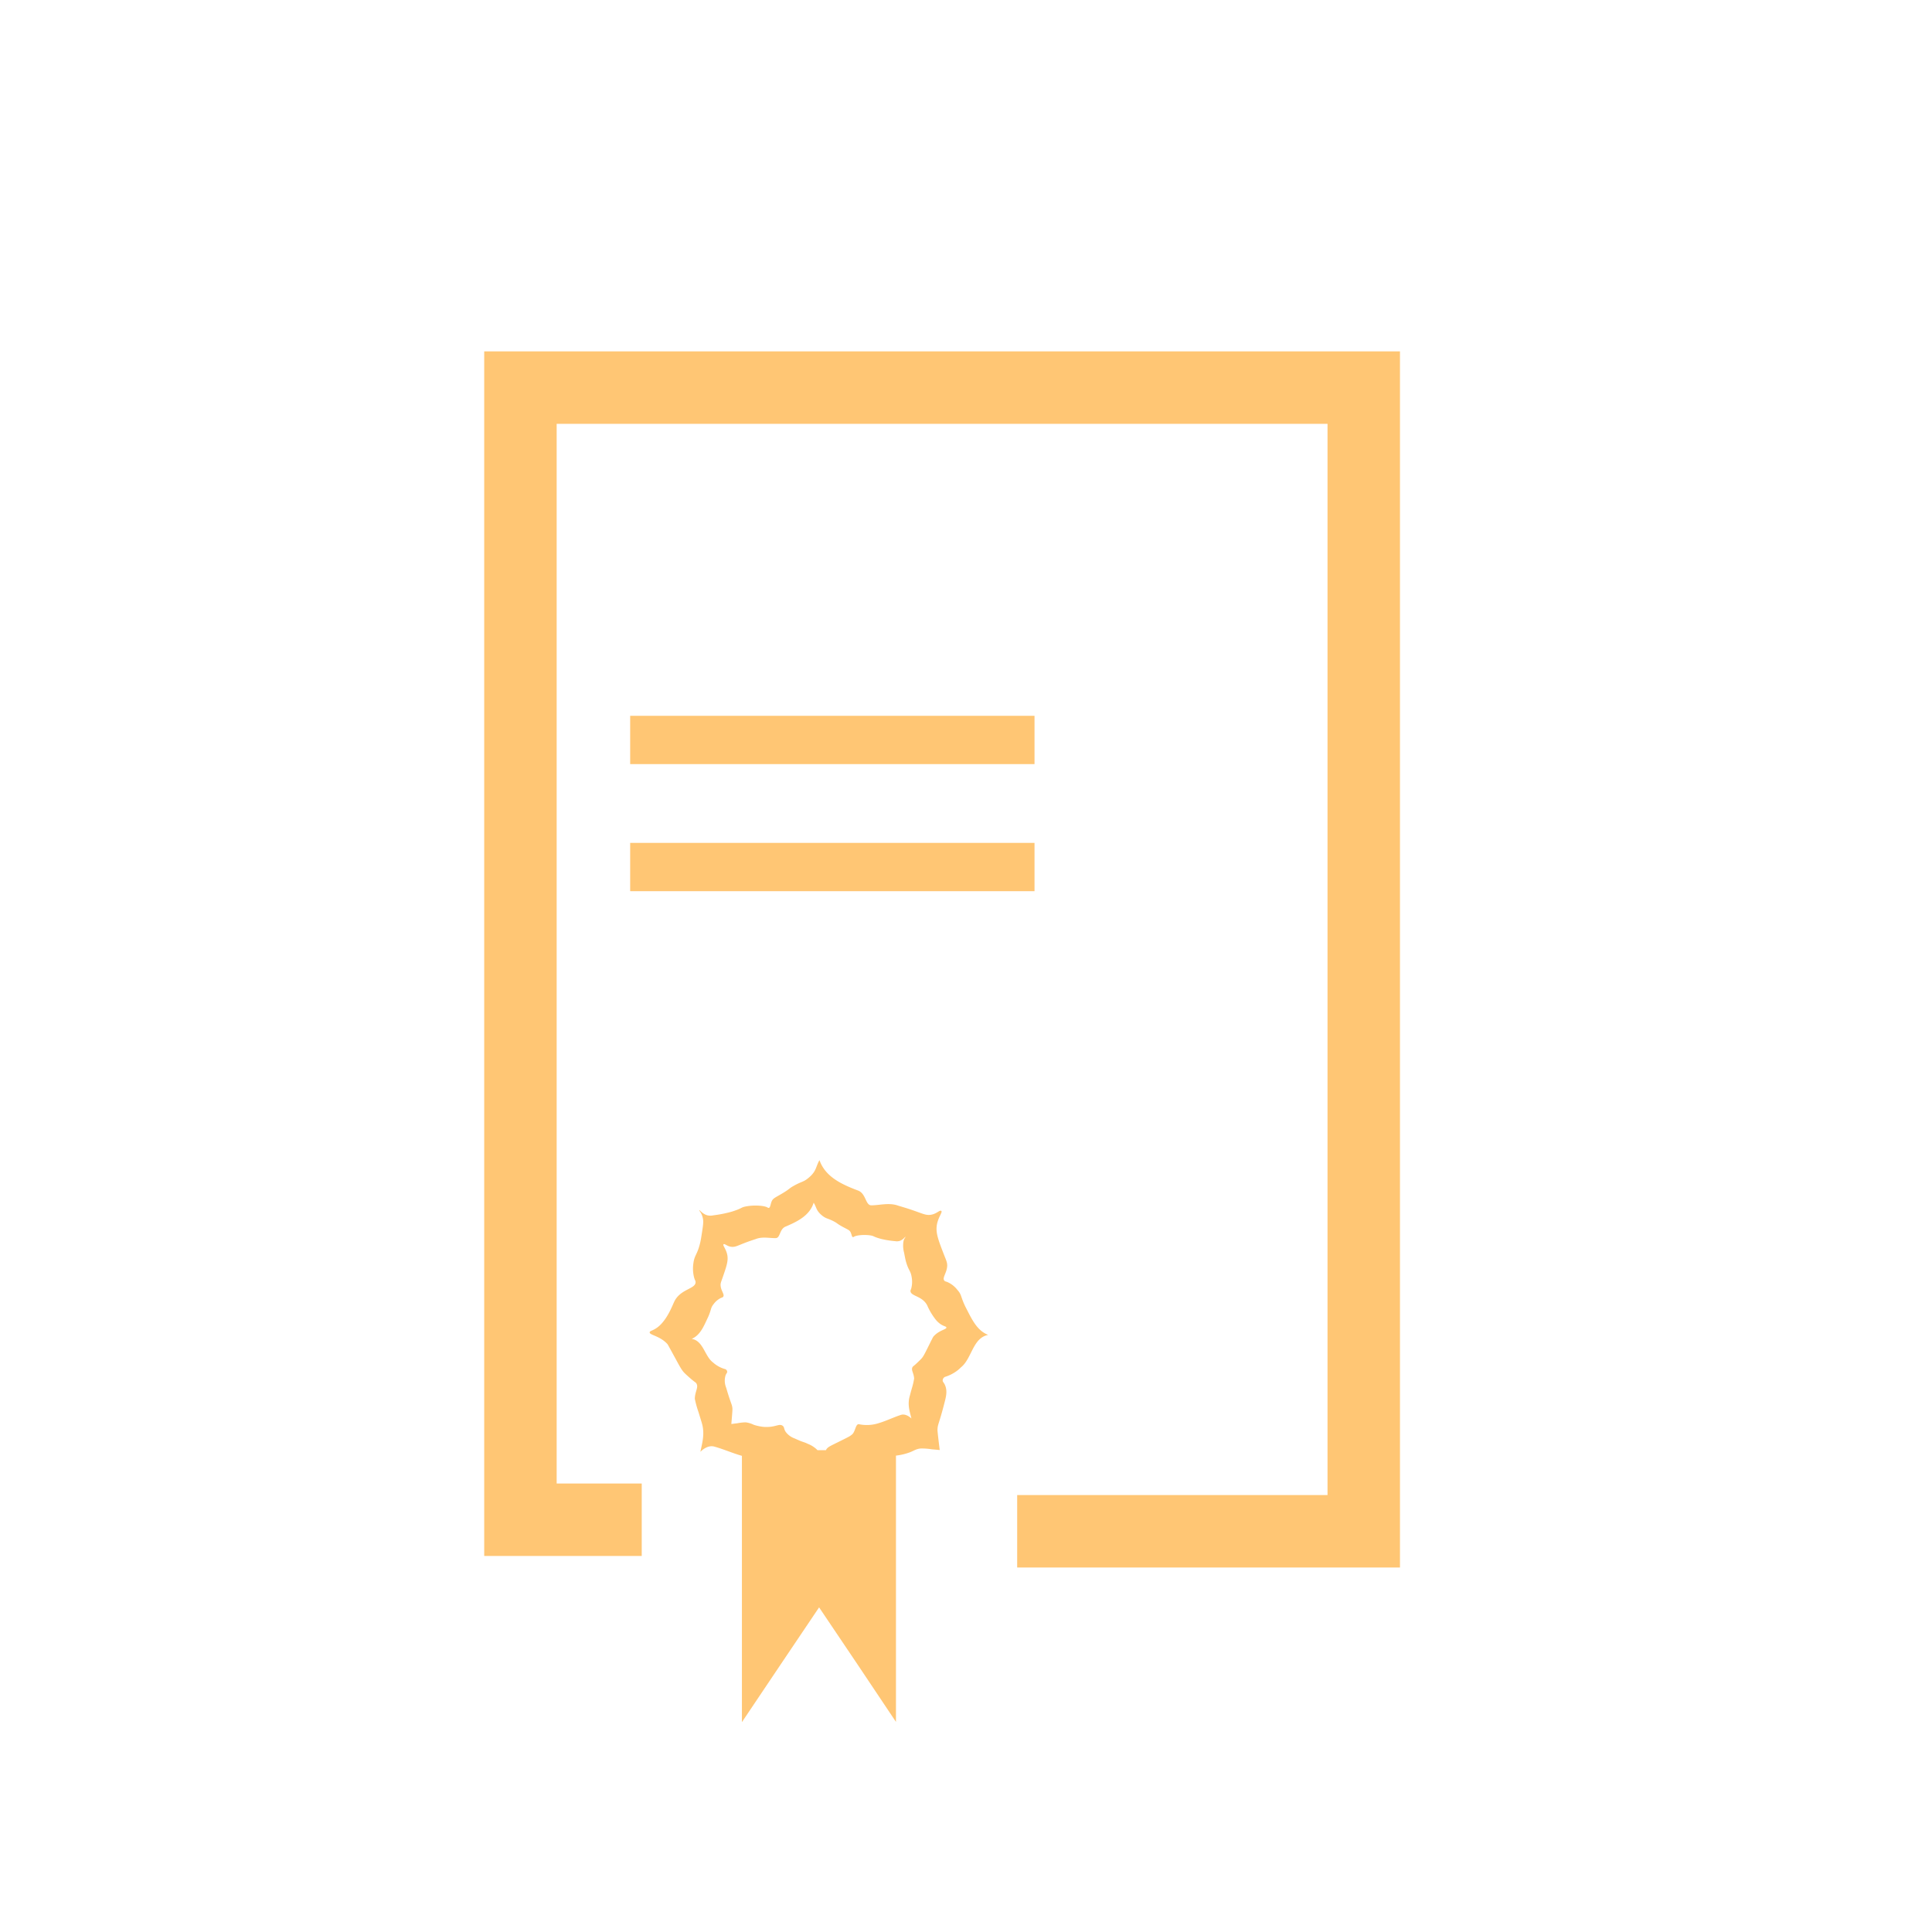<svg id="Layer_1" data-name="Layer 1" xmlns="http://www.w3.org/2000/svg" viewBox="0 0 800 800"><defs><style>.cls-1{fill:#ffc674;}.cls-2{fill:none;stroke-width:30px;}.cls-2,.cls-3{stroke:#ffc674;stroke-miterlimit:10;}.cls-3{stroke-width:20px;}</style></defs><title>Artboard 1</title><path class="cls-1" d="M399.86,541.31c-.53-1.07-.89-1.91-1.16-2.62-.82-2.08-.8-2.93-2.19-4.48a10.75,10.75,0,0,0-4.29-3.37c-.64-.23-1-.26-1.23-.61-.9-1.21,1.13-3.21,1.23-6.13,0-1.38-.36-2.08-1.23-4.29-2.4-6.18-3.61-9.27-3.06-12.57s2.47-5.32,1.84-5.82-1.76,1.06-4,1.53c-1.91.41-3.26-.19-6.13-1.22-1.68-.61-3.14-1.1-4.43-1.5s-2.38-.72-3.32-1c-3.75-1.36-7.73-.13-11.1-.13-2.46,0-2.15-4.91-5.52-6.13-6.44-2.45-13.48-5.52-15.94-12.57-.92,1.53-1.23,3.07-2,4.45a9.83,9.83,0,0,1-1.43,1.87,14.08,14.08,0,0,1-1.33,1.19c-1.92,1.57-2.71,1.32-5.82,3.07-2.22,1.24-1.55,1.22-4.6,3.06s-4,2.05-4.6,3.37c-.5,1.13-.56,2.67-1.22,2.76a.67.67,0,0,1-.46-.14c-1.15-.78-5.4-1.17-9-.47-2.29.44-1.27.71-5.83,2.15a50.83,50.83,0,0,1-7.66,1.53,5.62,5.62,0,0,1-2.45,0c-2-.52-3.23-2.28-3.37-2.15s.45.66.9,1.62a7.67,7.67,0,0,1,.63,2.06c.18,1,.15,1.9-.31,4.9-.4,2.65-.61,4-.92,5.21-1.2,4.84-2.29,4.73-2.75,8.28a14.83,14.83,0,0,0,.3,5.82c.37,1.35.59,1.25.61,1.84.16,3-6.34,2.78-8.88,8.28-.65,1.39-2.21,5.4-4.6,8.27a12.73,12.73,0,0,1-2.15,2.15c-2,1.54-3.29,1.49-3.37,2.15-.15,1.19,4.21,1.41,7.36,4.9.16.18,1.13,2,3.06,5.51,2.31,4.26,2.93,5.45,4.3,6.75s2.75,2.45,2.75,2.45c1.55,1.27,1.61,1.17,1.84,1.53,1.06,1.66-.59,3.32-.62,6.43a43.07,43.07,0,0,0,1.54,5.53c.72,2.36,1.14,3.69,1.4,4.61a12.85,12.85,0,0,1,.44,2.13c.46,3.52-.46,6.58-1.07,9.65,1.53-1.53,3.67-2.76,5.82-2.14,3.91,1.09,7.57,2.74,11.37,3.81V713h.07l15.89-23.66,16-23.76,16,23.76L371,713H371V602.74a25.05,25.05,0,0,0,5.86-1.41c1.85-.75,2.53-1.35,4.29-1.53a25.05,25.05,0,0,1,4.6.31l3.37.31c-.94-7.47-.93-8.28-.93-8.28.07-2.6.62-2.23,3.07-11.95.5-2,1.08-4.4,0-6.75-.5-1.1-.91-1.18-.92-1.84a1.72,1.72,0,0,1,.94-1.46,16.12,16.12,0,0,0,4.79-2.37,14.53,14.53,0,0,0,1.87-1.61c4.51-3.6,4.81-12.18,11.25-13.41C404.33,550.91,402.18,545.71,399.86,541.31ZM386.47,553.5c-.13.15-.81,1.51-2.16,4.24l-.09.18c-1.55,3.11-2,4-3,5s-2,1.92-2,1.92c-1.12,1-1.17.92-1.34,1.2-.76,1.28.54,2.48.64,4.82a29.79,29.79,0,0,1-1,4.2c-.1.38-.2.73-.28,1-.31,1.17-.51,1.91-.65,2.45a10.06,10.06,0,0,0-.27,1.62c-.25,2.66.53,4.94,1.08,7.22-1.2-1.1-2.85-2-4.45-1.44-3.05,1-5.88,2.41-8.86,3.31a16,16,0,0,1-8.3.54c-1.63-.4-1.5,3.3-3.19,4.39a7.59,7.59,0,0,1-1.59,1l-.14.08c-1,.52-2.46,1.24-4.38,2.19-3,1.48-3.66,1.79-4.29,2.69-.08.13-.14.26-.22.38h-3.46a11.39,11.39,0,0,0-4-2.62c-1.68-.82-1.73-.6-3.74-1.48-.64-.28-1.21-.52-1.72-.76a7.86,7.86,0,0,1-3.72-2.73c-.87-1.34-.46-1.9-1.24-2.5-1.33-1-2.73.4-6.22.47-.43,0-.84,0-1.25,0a18.27,18.27,0,0,1-4.55-.91,10.71,10.71,0,0,0-3.28-1,20.48,20.48,0,0,0-3.45.37l-2.52.32c.5-5.64.46-6.25.46-6.25-.1-1.71-.43-1.7-1.95-6.6l-.69-2.3a7.57,7.57,0,0,1-.18-5.08c.35-.84.65-.91.64-1.4a1.28,1.28,0,0,0-.74-1.08,12,12,0,0,1-3.67-1.65,11,11,0,0,1-1.31-1l-.15-.13c-3.48-2.58-4-9-8.83-9.77,3.64-1.52,5.11-5.49,6.73-8.87a19.54,19.54,0,0,0,.8-2c.23-.65.36-1.14.5-1.58a5.15,5.15,0,0,1,1-1.86,8.21,8.21,0,0,1,3.13-2.65c.48-.19.72-.22.9-.5.66-.93-.92-2.38-1.08-4.57-.08-1,.21-1.57.8-3.26h0c1.64-4.71,2.46-7.07,1.95-9.54s-2-3.92-1.54-4.32,1.36.74,3,1c1.44.25,2.44-.23,4.58-1.1,1.24-.5,2.33-.91,3.28-1.24s1.77-.6,2.48-.83a7.81,7.81,0,0,1,1.81-.48c2.24-.33,4.54.15,6.53.08,1.84-.07,1.48-3.75,4-4.76l1.44-.63c4.34-1.93,8.72-4.43,10.2-9.27.73,1.13,1,2.28,1.62,3.29a7.37,7.37,0,0,0,1.13,1.37,10.87,10.87,0,0,0,1,.86c1.49,1.13,2.07.92,4.45,2.14.35.18.6.32.8.44.82.49.87.7,2.74,1.74,2.34,1.31,3.08,1.43,3.56,2.41s.49,2,1,2a.61.61,0,0,0,.34-.12c.83-.61,4-1,6.78-.6,1.42.22,1.17.41,2.93,1,.39.13.88.27,1.51.45a37.67,37.67,0,0,0,5.81.94,4.42,4.42,0,0,0,1.84-.06c1.5-.45,2.37-1.81,2.48-1.71s-.33.5-.64,1.24A6.11,6.11,0,0,0,374,515a10.64,10.64,0,0,0,.36,3.69c.38,2,.57,3,.83,3.88.13.45.26.84.38,1.19h0c.85,2.43,1.53,2.63,1.92,5a10.92,10.92,0,0,1-.07,4.38c-.24,1-.4,1-.41,1.4,0,2,3.87,2,6.17,4.83a6.34,6.34,0,0,1,.75,1.15,27,27,0,0,0,3.68,6.1,10,10,0,0,0,1.67,1.55c1.55,1.11,2.52,1,2.6,1.52C392,550.51,388.73,550.8,386.47,553.5Z"/><polyline class="cls-2" points="265.73 629.29 215.5 629.29 215.5 160.5 564.7 160.5 564.7 634.07 421.19 634.07"/><line class="cls-3" x1="260.94" y1="359.02" x2="428.37" y2="359.02"/><line class="cls-3" x1="260.94" y1="306.4" x2="428.37" y2="306.4"/></svg>